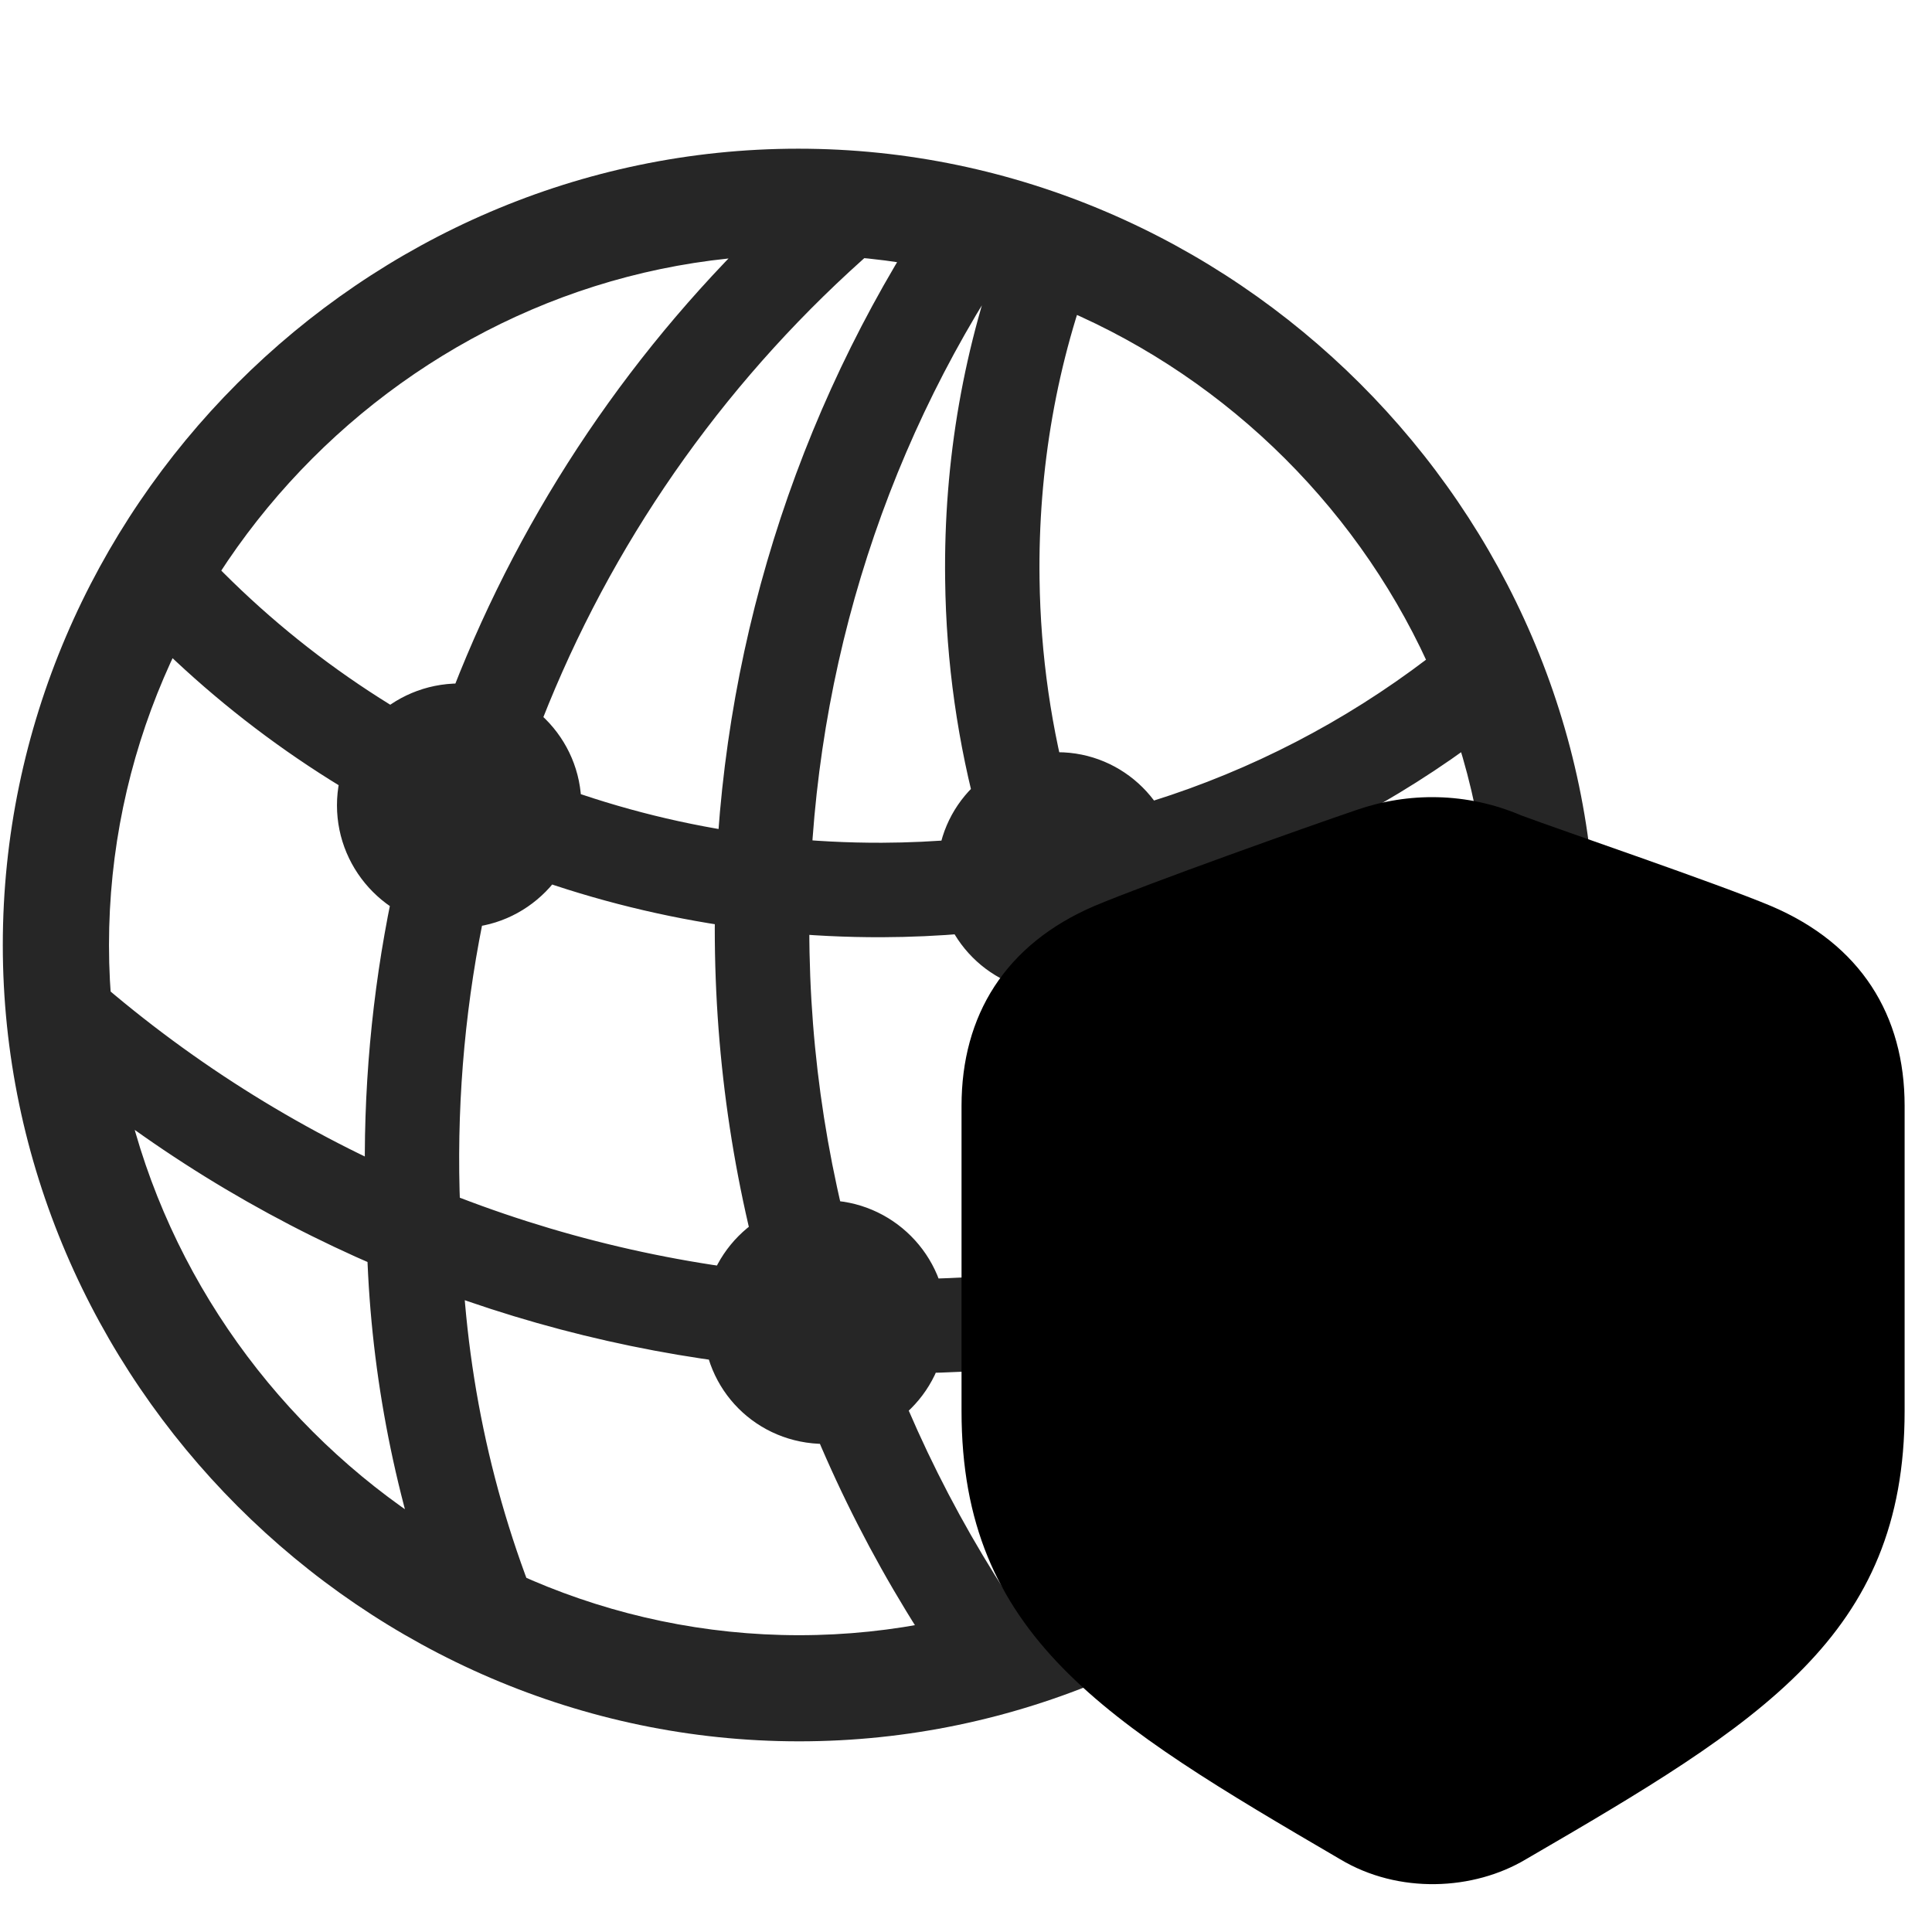 <svg width="29" height="29" viewBox="0 0 29 29" fill="currentColor" xmlns="http://www.w3.org/2000/svg">
<g clip-path="url(#clip0_2207_33604)">
<path d="M1.929 9.217C4.823 12.299 8.901 14.08 13.237 14.068C16.648 14.056 19.905 12.92 22.542 10.834L21.886 9.521C19.46 11.537 16.436 12.638 13.237 12.65C9.077 12.662 5.21 10.857 2.585 7.763L1.929 9.217ZM0.675 15.908C6.769 21.111 15.487 22.084 22.519 18.404L22.483 16.799C15.651 20.748 6.909 19.763 1.015 14.314L0.675 15.908ZM6.476 23.959L8.163 24.346C7.366 22.459 6.956 20.466 6.921 18.416C6.593 12.591 9.089 7.037 13.565 3.369L12.077 2.783C7.636 6.72 5.187 12.451 5.503 18.439C5.526 20.314 5.854 22.166 6.476 23.959ZM14.21 25.119L15.523 24.533C13.343 21.439 12.148 17.771 12.148 13.939C12.148 10.306 13.202 6.838 15.183 3.885L13.8 3.392C11.796 6.533 10.729 10.178 10.729 13.939C10.729 17.982 11.948 21.838 14.21 25.119ZM21.112 20.759L22.05 19.681C18.112 17.42 15.663 13.283 15.604 8.689C15.581 7.049 15.862 5.42 16.448 3.92L15.089 3.533C14.468 5.174 14.163 6.908 14.187 8.701C14.245 13.681 16.882 18.228 21.112 20.759ZM6.897 13.928C7.905 13.928 8.726 13.095 8.726 12.088C8.726 11.08 7.905 10.259 6.897 10.259C5.878 10.259 5.058 11.08 5.058 12.088C5.058 13.095 5.878 13.928 6.897 13.928ZM15.874 14.9C16.87 14.9 17.679 14.091 17.679 13.084C17.679 12.099 16.87 11.291 15.874 11.291C14.878 11.291 14.069 12.099 14.069 13.084C14.069 14.091 14.878 14.9 15.874 14.9ZM12.382 21.674C13.39 21.674 14.21 20.865 14.21 19.846C14.21 18.838 13.39 18.017 12.382 18.017C11.362 18.017 10.554 18.838 10.554 19.846C10.554 20.865 11.362 21.674 12.382 21.674ZM11.995 26.138C18.523 26.138 23.948 20.713 23.948 14.185C23.948 7.646 18.511 2.232 11.983 2.232C5.444 2.232 0.042 7.646 0.042 14.185C0.042 20.713 5.456 26.138 11.995 26.138ZM11.995 24.545C6.335 24.545 1.636 19.846 1.636 14.185C1.636 8.525 6.323 3.826 11.983 3.826C17.632 3.826 22.355 8.525 22.355 14.185C22.355 19.846 17.644 24.545 11.995 24.545Z" fill="currentColor" fill-opacity="0.85"/>
<path d="M14.433 21.181C14.433 24.556 16.589 25.846 20.116 27.908C20.995 28.435 22.12 28.377 22.905 27.908C26.433 25.857 28.589 24.556 28.589 21.181V16.599C28.589 15.24 27.933 14.174 26.585 13.6C25.776 13.26 23.433 12.463 22.835 12.24C22.015 11.889 21.136 11.889 20.362 12.158C19.636 12.404 17.233 13.26 16.425 13.6C15.089 14.174 14.433 15.24 14.433 16.599V21.181Z" fill="currentColor"/>
<path d="M26.105 21.099V16.822C26.105 16.166 25.87 15.756 25.202 15.475C24.511 15.193 22.284 14.443 21.71 14.209C21.288 14.033 20.878 14.045 20.515 14.162C19.835 14.408 17.632 15.193 16.94 15.475C16.273 15.756 16.026 16.166 16.026 16.822V21.099C16.026 23.326 17.327 24.135 20.585 26.045C20.913 26.244 21.3 26.197 21.558 26.045C24.804 24.135 26.105 23.326 26.105 21.099ZM21.065 24.439C20.972 24.451 20.855 24.428 20.726 24.346C18.124 22.834 17.561 22.459 17.561 20.889V17.326C17.561 17.021 17.679 16.846 18.042 16.717C18.933 16.4 19.8 16.072 20.69 15.721C20.819 15.674 20.948 15.662 21.065 15.674V24.439Z" fill="currentColor" fill-opacity="0.85"/>
</g>
<defs>
<clipPath id="clip0_2207_33604">
<rect width="28.547" height="28.181" fill="currentColor" transform="translate(0.042 0.101)"/>
</clipPath>
</defs>
</svg>
